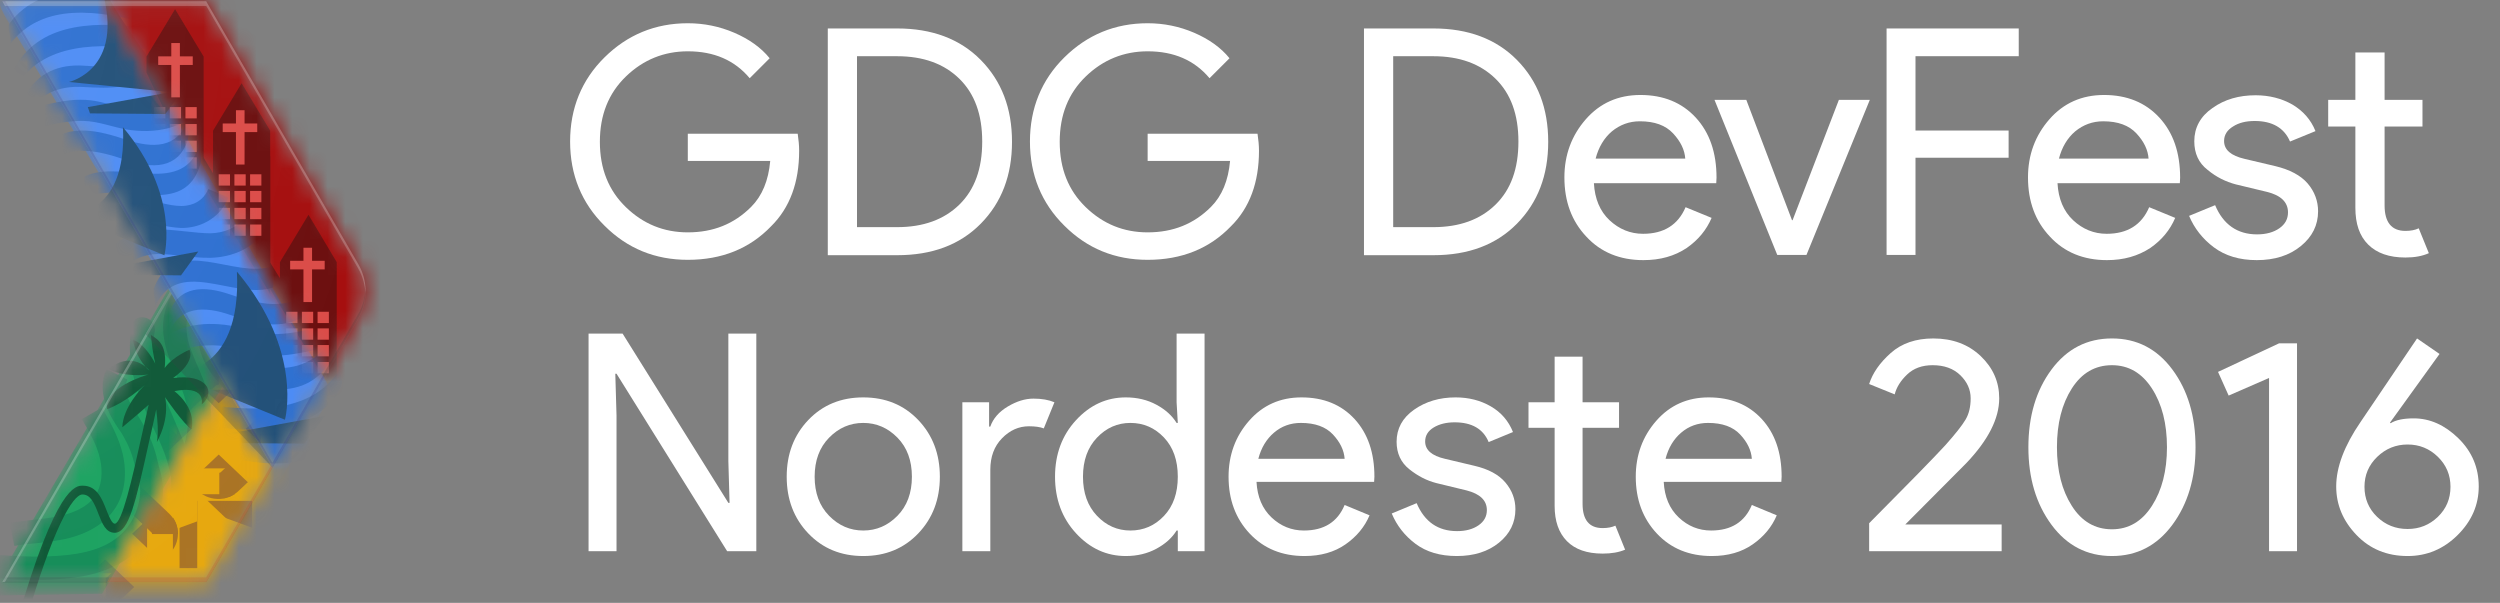 <?xml version="1.0" encoding="UTF-8" standalone="no"?>
<svg width="141px" height="34px" viewBox="0 0 141 34" version="1.1" xmlns="http://www.w3.org/2000/svg" xmlns:xlink="http://www.w3.org/1999/xlink">
    <rect x="0" y="0" width="141" height="34" fill="#808080" stroke="none"/>
    <!-- Generator: Sketch 39.1 (31720) - http://www.bohemiancoding.com/sketch -->
    <title>Slice 1</title>
    <desc>Created with Sketch.</desc>
    <defs>
        <polygon id="path-1" points="9.607 0.111 12.564 5.21 6.031 16.506 0.153 16.506"></polygon>
        <polygon id="path-3" points="9.296 4.862 6.569 0.152 0.036 11.448 5.649 11.448 9.384 4.986"></polygon>
        <polygon id="path-5" points="6.013 0.056 0.135 0.056 15.362 26.366 18.301 21.267"></polygon>
        <path d="M14.218,17.974 C14.767,17.018 14.767,15.849 14.218,14.893 L5.631,0.056 L0.018,0.056 L12.306,21.267 L14.218,17.974 L14.218,17.974 L14.218,17.974 Z" id="path-7"></path>
        <radialGradient cx="50%" cy="50%" fx="50%" fy="50%" r="94.775%" id="radialGradient-9">
            <stop stop-color="#263238" offset="0%"></stop>
            <stop stop-color="#263238" offset="100%"></stop>
        </radialGradient>
        <radialGradient cx="-1.206%" cy="0.763%" fx="-1.206%" fy="0.763%" r="262.556%" id="radialGradient-10">
            <stop stop-color="#FFFFFF" stop-opacity="0.1" offset="0%"></stop>
            <stop stop-color="#FFFFFF" stop-opacity="0" offset="100%"></stop>
        </radialGradient>
    </defs>
    <g id="Page-1" stroke="none" stroke-width="1" fill="none" fill-rule="evenodd">
        <g id="logo-white">
            <g id="Page-1">
                <g id="logo-white">
                    <g id="Group">
                        <g id="XMLID_22_" transform="translate(31.955, 1.149)" fill="#FFFFFF">
                            <path d="M13.117,7.356 C13.117,9.134 12.595,10.569 11.535,11.613 C10.328,12.869 8.762,13.505 6.838,13.505 C4.994,13.505 3.428,12.869 2.14,11.58 C0.851,10.308 0.199,8.71 0.199,6.834 C0.199,4.958 0.851,3.359 2.14,2.087 C3.428,0.815 4.994,0.162 6.838,0.162 C7.751,0.162 8.632,0.342 9.464,0.7 C10.295,1.059 10.964,1.532 11.454,2.136 L10.328,3.262 C9.48,2.25 8.322,1.745 6.837,1.745 C5.5,1.745 4.325,2.218 3.347,3.164 C2.368,4.11 1.878,5.333 1.878,6.85 C1.878,8.367 2.368,9.591 3.347,10.537 C4.325,11.483 5.483,11.956 6.837,11.956 C8.273,11.956 9.447,11.483 10.409,10.52 C11.029,9.9 11.388,9.036 11.486,7.927 L6.837,7.927 L6.837,6.394 L13.036,6.394 C13.085,6.736 13.117,7.046 13.117,7.356 L13.117,7.356 L13.117,7.356 Z" id="XMLID_32_"></path>
                            <path d="M14.732,13.228 L14.732,0.456 L18.647,0.456 C20.604,0.456 22.186,1.043 23.361,2.234 C24.535,3.425 25.122,4.958 25.122,6.85 C25.122,8.742 24.535,10.275 23.361,11.466 C22.186,12.657 20.62,13.244 18.647,13.244 L14.732,13.244 L14.732,13.228 L14.732,13.228 L14.732,13.228 Z M16.38,11.662 L18.647,11.662 C20.115,11.662 21.289,11.238 22.154,10.39 C23.018,9.542 23.442,8.367 23.442,6.834 C23.442,5.317 23.018,4.142 22.154,3.294 C21.289,2.446 20.115,2.022 18.647,2.022 L16.38,2.022 C16.38,2.022 16.38,11.662 16.38,11.662 L16.38,11.662 L16.38,11.662 Z" id="XMLID_31_"></path>
                            <path d="M39.052,7.356 C39.052,9.134 38.53,10.569 37.47,11.613 C36.263,12.869 34.697,13.505 32.772,13.505 C30.929,13.505 29.363,12.869 28.075,11.58 C26.786,10.308 26.134,8.71 26.134,6.834 C26.134,4.958 26.786,3.359 28.075,2.087 C29.363,0.815 30.929,0.162 32.772,0.162 C33.686,0.162 34.567,0.342 35.399,0.7 C36.23,1.059 36.899,1.532 37.389,2.136 L36.263,3.262 C35.415,2.25 34.257,1.745 32.772,1.745 C31.435,1.745 30.26,2.218 29.282,3.164 C28.303,4.11 27.813,5.333 27.813,6.85 C27.813,8.367 28.303,9.591 29.282,10.537 C30.26,11.483 31.418,11.956 32.772,11.956 C34.208,11.956 35.382,11.483 36.344,10.52 C36.964,9.9 37.323,9.036 37.421,7.927 L32.772,7.927 L32.772,6.394 L38.97,6.394 C39.02,6.736 39.052,7.046 39.052,7.356 L39.052,7.356 L39.052,7.356 Z" id="XMLID_30_"></path>
                            <path d="M44.973,13.228 L44.973,0.456 L48.888,0.456 C50.845,0.456 52.427,1.043 53.602,2.234 C54.776,3.425 55.364,4.958 55.364,6.85 C55.364,8.742 54.776,10.275 53.602,11.466 C52.427,12.657 50.862,13.244 48.888,13.244 L44.973,13.244 L44.973,13.228 L44.973,13.228 L44.973,13.228 Z M46.621,11.662 L48.888,11.662 C50.356,11.662 51.531,11.238 52.395,10.39 C53.259,9.542 53.684,8.367 53.684,6.834 C53.684,5.317 53.259,4.142 52.395,3.294 C51.531,2.446 50.356,2.022 48.888,2.022 L46.621,2.022 C46.621,2.022 46.621,11.662 46.621,11.662 L46.621,11.662 L46.621,11.662 Z" id="XMLID_29_"></path>
                            <path d="M60.73,13.522 C59.409,13.522 58.332,13.081 57.517,12.2 C56.685,11.32 56.277,10.21 56.277,8.856 C56.277,7.584 56.685,6.491 57.484,5.578 C58.283,4.665 59.311,4.208 60.567,4.208 C61.856,4.208 62.9,4.632 63.683,5.48 C64.466,6.328 64.857,7.454 64.857,8.873 L64.841,9.183 L57.941,9.183 C57.99,10.063 58.283,10.765 58.822,11.271 C59.36,11.776 59.996,12.037 60.714,12.037 C61.888,12.037 62.687,11.532 63.112,10.537 L64.58,11.14 C64.286,11.825 63.829,12.38 63.177,12.836 C62.492,13.293 61.692,13.522 60.73,13.522 L60.73,13.522 L60.73,13.522 L60.73,13.522 Z M63.095,7.813 C63.063,7.307 62.834,6.834 62.41,6.377 C61.986,5.92 61.366,5.692 60.534,5.692 C59.931,5.692 59.409,5.888 58.952,6.263 C58.512,6.638 58.202,7.16 58.039,7.796 L63.095,7.796 L63.095,7.813 L63.095,7.813 L63.095,7.813 L63.095,7.813 Z" id="XMLID_28_"></path>
                            <polygon id="XMLID_27_" points="68.282 13.228 64.743 4.485 66.537 4.485 69.114 11.27 69.147 11.27 71.757 4.485 73.502 4.485 69.93 13.228"></polygon>
                            <polygon id="XMLID_26_" points="76.095 13.228 74.448 13.228 74.448 0.456 81.902 0.456 81.902 2.022 76.079 2.022 76.079 6.214 81.331 6.214 81.331 7.747 76.079 7.747 76.079 13.227"></polygon>
                            <path d="M86.877,13.522 C85.556,13.522 84.479,13.081 83.664,12.2 C82.832,11.32 82.424,10.21 82.424,8.856 C82.424,7.584 82.832,6.491 83.631,5.578 C84.43,4.665 85.458,4.208 86.714,4.208 C88.003,4.208 89.047,4.632 89.83,5.48 C90.613,6.328 91.004,7.454 91.004,8.873 L90.988,9.183 L84.088,9.183 C84.137,10.063 84.431,10.765 84.969,11.271 C85.507,11.776 86.144,12.037 86.861,12.037 C88.036,12.037 88.835,11.532 89.259,10.537 L90.727,11.14 C90.433,11.825 89.977,12.38 89.324,12.836 C88.623,13.293 87.823,13.522 86.877,13.522 L86.877,13.522 L86.877,13.522 L86.877,13.522 Z M89.226,7.813 C89.193,7.307 88.965,6.834 88.541,6.377 C88.117,5.92 87.497,5.692 86.665,5.692 C86.062,5.692 85.54,5.888 85.083,6.263 C84.643,6.638 84.333,7.16 84.17,7.796 L89.226,7.796 L89.226,7.813 L89.226,7.813 L89.226,7.813 L89.226,7.813 Z" id="XMLID_25_"></path>
                            <path d="M95.327,13.522 C94.348,13.522 93.548,13.277 92.912,12.804 C92.276,12.331 91.803,11.727 91.51,11.026 L92.978,10.422 C93.434,11.515 94.234,12.07 95.343,12.07 C95.848,12.07 96.273,11.955 96.599,11.727 C96.925,11.499 97.088,11.205 97.088,10.83 C97.088,10.259 96.696,9.868 95.897,9.672 L94.136,9.248 C93.581,9.101 93.043,8.84 92.554,8.432 C92.048,8.041 91.803,7.502 91.803,6.817 C91.803,6.051 92.146,5.414 92.831,4.942 C93.516,4.452 94.332,4.224 95.261,4.224 C96.028,4.224 96.729,4.403 97.333,4.746 C97.936,5.105 98.377,5.594 98.638,6.246 L97.202,6.834 C96.876,6.067 96.207,5.675 95.212,5.675 C94.723,5.675 94.315,5.773 93.989,5.985 C93.663,6.181 93.483,6.458 93.483,6.801 C93.483,7.307 93.875,7.633 94.642,7.812 L96.371,8.22 C97.186,8.416 97.806,8.742 98.198,9.199 C98.589,9.656 98.785,10.194 98.785,10.765 C98.785,11.548 98.459,12.2 97.822,12.722 C97.17,13.26 96.338,13.522 95.327,13.522 L95.327,13.522 L95.327,13.522 L95.327,13.522 Z" id="XMLID_24_"></path>
                            <path d="M103.71,13.375 C102.797,13.375 102.096,13.13 101.606,12.641 C101.117,12.151 100.888,11.466 100.888,10.569 L100.888,5.986 L99.355,5.986 L99.355,4.485 L100.888,4.485 L100.888,1.81 L102.536,1.81 L102.536,4.485 L104.673,4.485 L104.673,5.986 L102.536,5.986 L102.536,10.439 C102.536,11.385 102.927,11.874 103.71,11.874 C104.004,11.874 104.265,11.825 104.461,11.727 L105.032,13.13 C104.673,13.293 104.232,13.375 103.71,13.375 L103.71,13.375 L103.71,13.375 L103.71,13.375 Z" id="XMLID_23_"></path>
                        </g>
                        <g id="Shape" transform="translate(33.105, 18.622)" fill="#FFFFFF">
                            <polygon points="0.09 12.464 0.09 0.192 2.009 0.192 7.974 9.739 8.042 9.739 7.974 7.374 7.974 0.192 9.551 0.192 9.551 12.464 7.905 12.464 1.667 2.455 1.598 2.455 1.667 4.82 1.667 12.464"></polygon>
                            <path d="M12.481,5.068 C13.293,4.217 14.327,3.791 15.584,3.791 C16.841,3.791 17.875,4.217 18.686,5.068 C19.497,5.92 19.903,6.985 19.903,8.265 C19.903,9.545 19.497,10.61 18.686,11.461 C17.875,12.313 16.841,12.738 15.584,12.738 C14.327,12.738 13.293,12.313 12.481,11.461 C11.67,10.61 11.265,9.545 11.265,8.265 C11.265,6.985 11.67,5.92 12.481,5.068 L12.481,5.068 L12.481,5.068 Z M13.656,10.467 C14.198,11.022 14.841,11.299 15.584,11.299 C16.326,11.299 16.969,11.022 17.512,10.467 C18.054,9.913 18.326,9.179 18.326,8.265 C18.326,7.351 18.055,6.617 17.512,6.063 C16.969,5.509 16.326,5.231 15.584,5.231 C14.841,5.231 14.198,5.509 13.656,6.063 C13.113,6.617 12.841,7.351 12.841,8.265 C12.841,9.179 13.113,9.913 13.656,10.467 L13.656,10.467 L13.656,10.467 Z"></path>
                            <path d="M22.748,12.464 L21.172,12.464 L21.172,4.066 L22.68,4.066 L22.68,5.437 L22.748,5.437 C22.908,4.98 23.237,4.603 23.734,4.306 C24.231,4.009 24.714,3.86 25.182,3.86 C25.651,3.86 26.045,3.929 26.365,4.066 L25.765,5.54 C25.559,5.46 25.279,5.42 24.925,5.42 C24.354,5.42 23.848,5.646 23.408,6.097 C22.968,6.549 22.749,7.14 22.749,7.871 L22.749,12.464 L22.748,12.464 L22.748,12.464 L22.748,12.464 Z"></path>
                            <path d="M30.392,12.738 C29.307,12.738 28.37,12.31 27.581,11.453 C26.793,10.596 26.399,9.533 26.399,8.265 C26.399,6.997 26.793,5.934 27.581,5.077 C28.37,4.22 29.307,3.791 30.392,3.791 C31.032,3.791 31.606,3.929 32.115,4.203 C32.623,4.477 33.003,4.82 33.255,5.231 L33.323,5.231 L33.255,4.066 L33.255,0.192 L34.832,0.192 L34.832,12.464 L33.323,12.464 L33.323,11.299 L33.255,11.299 C33.003,11.71 32.623,12.053 32.115,12.327 C31.606,12.601 31.032,12.738 30.392,12.738 L30.392,12.738 L30.392,12.738 Z M30.649,11.299 C31.392,11.299 32.023,11.025 32.543,10.476 C33.063,9.928 33.323,9.191 33.323,8.265 C33.323,7.34 33.063,6.603 32.543,6.054 C32.023,5.506 31.392,5.231 30.649,5.231 C29.918,5.231 29.29,5.509 28.764,6.063 C28.238,6.617 27.975,7.351 27.975,8.265 C27.975,9.179 28.238,9.914 28.764,10.468 C29.29,11.022 29.918,11.299 30.649,11.299 L30.649,11.299 L30.649,11.299 Z"></path>
                            <path d="M40.47,12.738 C39.202,12.738 38.171,12.316 37.376,11.47 C36.582,10.624 36.186,9.556 36.186,8.265 C36.186,7.043 36.571,5.991 37.342,5.111 C38.113,4.231 39.099,3.791 40.299,3.791 C41.544,3.791 42.541,4.197 43.29,5.008 C44.038,5.82 44.412,6.905 44.412,8.265 L44.395,8.556 L37.762,8.556 C37.808,9.402 38.091,10.071 38.61,10.562 C39.13,11.053 39.739,11.299 40.436,11.299 C41.567,11.299 42.332,10.819 42.732,9.859 L44.138,10.442 C43.863,11.093 43.412,11.639 42.784,12.078 C42.156,12.518 41.384,12.738 40.47,12.738 L40.47,12.738 L40.47,12.738 Z M42.733,7.254 C42.699,6.774 42.478,6.317 42.073,5.883 C41.667,5.449 41.064,5.231 40.265,5.231 C39.682,5.231 39.176,5.414 38.748,5.78 C38.319,6.146 38.025,6.637 37.865,7.254 L42.733,7.254 L42.733,7.254 L42.733,7.254 L42.733,7.254 Z"></path>
                            <path d="M49.057,12.738 C48.12,12.738 47.346,12.51 46.734,12.053 C46.123,11.596 45.675,11.024 45.389,10.339 L46.794,9.756 C47.24,10.808 48,11.333 49.074,11.333 C49.565,11.333 49.968,11.224 50.282,11.007 C50.596,10.791 50.754,10.505 50.754,10.15 C50.754,9.602 50.371,9.231 49.605,9.036 L47.909,8.625 C47.371,8.488 46.863,8.228 46.383,7.845 C45.903,7.462 45.663,6.945 45.663,6.294 C45.663,5.551 45.991,4.948 46.648,4.485 C47.306,4.023 48.085,3.791 48.988,3.791 C49.731,3.791 50.393,3.96 50.976,4.297 C51.559,4.634 51.976,5.117 52.227,5.745 L50.856,6.311 C50.548,5.568 49.908,5.197 48.936,5.197 C48.468,5.197 48.074,5.294 47.754,5.488 C47.434,5.683 47.274,5.945 47.274,6.277 C47.274,6.757 47.645,7.082 48.388,7.254 L50.05,7.648 C50.839,7.831 51.422,8.145 51.799,8.59 C52.176,9.036 52.364,9.539 52.364,10.099 C52.364,10.853 52.056,11.482 51.439,11.984 C50.822,12.487 50.028,12.738 49.057,12.738 L49.057,12.738 L49.057,12.738 Z"></path>
                            <path d="M57.284,12.601 C56.404,12.601 55.733,12.367 55.27,11.899 C54.807,11.43 54.576,10.767 54.576,9.911 L54.576,5.506 L53.102,5.506 L53.102,4.066 L54.576,4.066 L54.576,1.495 L56.152,1.495 L56.152,4.066 L58.209,4.066 L58.209,5.506 L56.152,5.506 L56.152,9.791 C56.152,10.705 56.53,11.162 57.284,11.162 C57.569,11.162 57.809,11.116 58.003,11.025 L58.552,12.379 C58.209,12.527 57.786,12.601 57.284,12.601 L57.284,12.601 L57.284,12.601 Z"></path>
                            <path d="M63.437,12.738 C62.168,12.738 61.137,12.316 60.343,11.47 C59.549,10.624 59.152,9.556 59.152,8.265 C59.152,7.043 59.538,5.991 60.309,5.111 C61.08,4.231 62.066,3.791 63.265,3.791 C64.511,3.791 65.508,4.197 66.256,5.008 C67.005,5.82 67.379,6.905 67.379,8.265 L67.362,8.556 L60.729,8.556 C60.774,9.402 61.057,10.071 61.577,10.562 C62.097,11.053 62.705,11.299 63.402,11.299 C64.533,11.299 65.299,10.819 65.699,9.859 L67.104,10.442 C66.83,11.093 66.379,11.639 65.75,12.078 C65.122,12.518 64.351,12.738 63.437,12.738 L63.437,12.738 L63.437,12.738 Z M65.699,7.254 C65.665,6.774 65.445,6.317 65.039,5.883 C64.634,5.449 64.031,5.231 63.231,5.231 C62.649,5.231 62.143,5.414 61.714,5.78 C61.286,6.146 60.991,6.637 60.832,7.254 L65.699,7.254 L65.699,7.254 L65.699,7.254 L65.699,7.254 Z"></path>
                            <path d="M79.788,12.464 L72.315,12.464 L72.315,10.887 C74.554,8.636 75.989,7.168 76.617,6.483 C77.177,5.855 77.554,5.377 77.748,5.051 C77.943,4.726 78.04,4.323 78.04,3.843 C78.04,3.352 77.845,2.918 77.457,2.54 C77.069,2.163 76.549,1.975 75.897,1.975 C75.303,1.975 74.823,2.149 74.458,2.498 C74.092,2.846 73.858,3.22 73.755,3.62 L72.315,3.037 C72.509,2.42 72.915,1.838 73.532,1.289 C74.149,0.741 74.949,0.467 75.932,0.467 C77.017,0.467 77.908,0.798 78.606,1.461 C79.302,2.124 79.651,2.918 79.651,3.843 C79.651,4.986 79.028,6.208 77.783,7.511 L74.355,10.956 L79.788,10.956 L79.788,12.464 L79.788,12.464 L79.788,12.464 L79.788,12.464 Z"></path>
                            <path d="M89.42,10.973 C88.551,12.15 87.415,12.738 86.009,12.738 C84.604,12.738 83.466,12.15 82.598,10.973 C81.73,9.797 81.296,8.34 81.296,6.603 C81.296,4.854 81.73,3.395 82.598,2.223 C83.466,1.052 84.604,0.466 86.009,0.466 C87.415,0.466 88.551,1.052 89.42,2.223 C90.288,3.395 90.723,4.854 90.723,6.603 C90.723,8.34 90.288,9.796 89.42,10.973 L89.42,10.973 L89.42,10.973 Z M86.009,11.23 C86.946,11.23 87.697,10.791 88.263,9.911 C88.829,9.031 89.112,7.928 89.112,6.603 C89.112,5.266 88.829,4.16 88.263,3.286 C87.697,2.412 86.946,1.975 86.009,1.975 C85.061,1.975 84.306,2.412 83.747,3.286 C83.187,4.16 82.907,5.266 82.907,6.603 C82.907,7.928 83.187,9.031 83.747,9.911 C84.306,10.791 85.061,11.23 86.009,11.23 L86.009,11.23 L86.009,11.23 Z"></path>
                            <polygon points="96.447 12.464 94.87 12.464 94.87 2.695 92.591 3.689 91.991 2.352 95.436 0.741 96.447 0.741"></polygon>
                            <path d="M103.028,4.974 C103.942,4.974 104.782,5.349 105.548,6.097 C106.313,6.846 106.696,7.751 106.696,8.813 C106.696,9.853 106.299,10.767 105.505,11.556 C104.711,12.344 103.771,12.738 102.685,12.738 C101.52,12.738 100.557,12.342 99.797,11.547 C99.037,10.753 98.657,9.842 98.657,8.813 C98.657,7.728 99.114,6.517 100.029,5.18 L103.217,0.466 L104.485,1.341 L101.691,5.214 L101.725,5.249 C102.011,5.066 102.446,4.974 103.028,4.974 L103.028,4.974 L103.028,4.974 Z M102.685,11.213 C103.348,11.213 103.917,10.985 104.391,10.528 C104.865,10.071 105.102,9.505 105.102,8.831 C105.102,8.168 104.865,7.605 104.391,7.142 C103.917,6.68 103.348,6.448 102.685,6.448 C102.023,6.448 101.452,6.68 100.972,7.142 C100.492,7.605 100.252,8.168 100.252,8.831 C100.252,9.505 100.489,10.071 100.963,10.528 C101.437,10.984 102.011,11.213 102.685,11.213 L102.685,11.213 L102.685,11.213 Z"></path>
                        </g>
                        <g>
                            <g id="Clipped">
                                <g id="Group" transform="translate(0, 16.323)">
                                    <g id="Group-Clipped">
                                        <mask id="mask-2" fill="white">
                                            <use xlink:href="#path-1"></use>
                                        </mask>
                                        <g id="path-1"></g>
                                        <g id="Group" mask="url(#mask-2)">
                                            <g transform="translate(-0.912, -1.824)" id="Shape">
                                                <g transform="translate(0.222, 0.215)">
                                                    <polygon fill="#0F9D58" points="14.086 5.615 6.455 18.77 0.046 18.876 11.112 0.02"></polygon>
                                                    <path d="M8.137,3.65 C7.801,5.349 8.19,6.801 8.863,8.377 C9.465,9.829 10.704,11.741 10.244,13.37 C10.014,14.185 11.289,14.539 11.519,13.724 C11.944,12.148 11.271,10.732 10.669,9.315 C9.96,7.616 9.04,5.916 9.412,4.004 C9.571,3.172 8.296,2.818 8.137,3.65 L8.137,3.65 L8.137,3.65 L8.137,3.65 Z" fill="#07864F"></path>
                                                    <path d="M2.666,17.991 C1.975,17.991 1.285,17.956 0.595,17.903 L0.701,16.592 C1.621,16.663 2.542,16.699 3.463,16.663 C4.72,16.61 6.313,16.451 7.393,15.53 C8.119,14.911 8.579,13.954 8.597,12.963 C8.597,12.68 8.509,12.378 8.42,12.042 C8.385,11.883 8.332,11.724 8.296,11.564 C8.172,10.98 7.96,10.431 7.676,9.935 C7.588,9.776 7.482,9.599 7.358,9.44 C7.145,9.103 6.915,8.767 6.756,8.36 C6.402,7.545 6.384,6.749 6.703,6.111 L7.871,6.695 C7.73,6.978 7.765,7.386 7.942,7.828 C8.066,8.129 8.261,8.413 8.456,8.714 C8.562,8.891 8.686,9.068 8.792,9.262 C9.146,9.882 9.412,10.555 9.571,11.263 C9.606,11.405 9.642,11.546 9.677,11.688 C9.783,12.078 9.907,12.52 9.89,12.981 C9.854,14.344 9.234,15.654 8.225,16.522 C6.827,17.708 4.95,17.92 3.48,17.973 C3.233,17.991 2.949,17.991 2.666,17.991 L2.666,17.991 L2.666,17.991 Z" fill="#07864F"></path>
                                                    <path d="M1.498,16.079 L1.232,14.786 C1.71,14.698 2.206,14.645 2.666,14.592 C3.162,14.539 3.622,14.485 4.082,14.379 C4.738,14.238 5.64,13.919 6.083,13.211 C6.42,12.68 6.508,11.936 6.331,11.157 C6.154,10.395 5.765,9.687 5.304,8.926 L6.437,8.271 C6.915,9.103 7.376,9.935 7.606,10.873 C7.871,12.007 7.73,13.122 7.181,13.954 C6.632,14.804 5.641,15.406 4.348,15.689 C3.817,15.795 3.304,15.866 2.79,15.919 C2.365,15.955 1.922,15.99 1.498,16.079 L1.498,16.079 L1.498,16.079 Z" fill="#07864F"></path>
                                                    <path d="M12.156,11.263 L10.935,10.75 C11.324,9.847 11.395,8.802 11.147,7.846 C11.023,7.386 10.828,6.943 10.634,6.465 C10.545,6.253 10.457,6.058 10.368,5.845 C10.103,5.172 9.802,4.287 9.908,3.349 C10.032,2.092 10.882,0.959 12.032,0.481 L12.546,1.702 C11.838,2.003 11.289,2.729 11.218,3.49 C11.147,4.146 11.377,4.836 11.59,5.35 C11.661,5.544 11.749,5.739 11.838,5.934 C12.05,6.429 12.28,6.943 12.422,7.51 C12.74,8.749 12.652,10.077 12.156,11.263 L12.156,11.263 L12.156,11.263 Z" fill="#07864F"></path>
                                                    <path d="M13.643,7.527 C12.988,6.854 12.103,5.952 11.908,4.73 C11.749,3.756 12.103,2.729 12.811,2.039 L13.732,2.995 C13.325,3.384 13.13,3.969 13.219,4.517 C13.343,5.261 13.909,5.898 14.6,6.589 L13.643,7.527 L13.643,7.527 L13.643,7.527 Z" fill="#07864F"></path>
                                                    <path d="M10.456,6.607 C11.766,5.651 11.377,5.013 11.377,5.013 C11.377,5.013 10.456,5.385 9.978,6.04 C10.12,4.801 9.66,4.447 9.199,4.181 C9.323,5.385 9.429,5.739 9.447,5.792 C9.376,5.668 8.898,4.712 8.19,4.447 C8.314,5.208 8.668,5.704 8.898,5.969 C9.022,6.075 9.111,6.164 9.111,6.182 C9.093,6.164 9.005,6.111 8.898,5.969 C8.544,5.686 7.783,5.314 6.827,6.093 C7.659,6.571 8.898,6.429 9.058,6.412 C8.845,6.465 6.561,7.155 6.738,8.359 C7.765,7.988 8.668,7.155 8.863,6.996 C8.668,7.191 7.624,8.253 7.588,9.386 C8.35,8.749 8.81,8.359 9.075,8.112 C8.934,8.749 8.792,9.351 8.668,9.917 C8.137,12.325 7.57,14.804 7.163,14.822 C7.004,14.822 6.845,14.432 6.703,14.078 C6.455,13.441 6.154,12.662 5.34,12.679 C4.968,12.679 3.853,12.697 1.657,20.31 L2.117,20.452 C3.658,15.105 4.791,13.175 5.34,13.175 C5.782,13.175 5.995,13.618 6.243,14.273 C6.455,14.804 6.65,15.335 7.164,15.335 C7.96,15.317 8.332,13.671 9.129,10.059 C9.253,9.528 9.377,8.979 9.501,8.377 C9.571,8.944 9.642,9.705 9.536,10.219 C10.315,8.785 9.996,7.687 9.996,7.687 C9.996,7.687 11.094,9.28 11.501,9.493 C11.749,8.218 10.527,7.35 10.527,7.35 C10.527,7.35 12.227,6.925 12.068,8.094 C12.9,7.421 12.369,6.341 10.456,6.607 L10.456,6.607 L10.456,6.607 Z" fill="#004F2B"></path>
                                                </g>
                                            </g>
                                        </g>
                                    </g>
                                </g>
                                <g id="Group" transform="translate(5.977, 21.38)">
                                    <g id="Group-Clipped">
                                        <mask id="mask-4" fill="white">
                                            <use xlink:href="#path-3"></use>
                                        </mask>
                                        <g id="path-3"></g>
                                        <g id="Group" mask="url(#mask-4)">
                                            <g transform="translate(-3.648, -2.736)">
                                                <g transform="translate(0.2, 0.437)">
                                                    <path d="M13.647,4.505 L13.647,6.045 L9.522,13.747 C9.292,14.172 8.849,14.438 8.353,14.455 L2.741,14.42 L11.239,0.096 L13.293,3.336 C13.523,3.691 13.647,4.098 13.647,4.505 L13.647,4.505 L13.647,4.505 Z" id="Shape" fill="#FFC107"></path>
                                                    <g transform="translate(6.437, 8.046)" stroke-width="2.102">
                                                        <g id="Shape" stroke="#E5A300">
                                                            <polyline points="0.11 0.07 3.209 3.01 3.209 0.07"></polyline>
                                                            <polyline points="1.173 0.07 3.209 3.01 2.129 0.07"></polyline>
                                                            <polyline points="0.128 0.867 3.209 3.01 0.163 1.841"></polyline>
                                                            <path d=""></path>
                                                        </g>
                                                        <g id="Shape" transform="translate(2.989, 0)" stroke="#A56B17">
                                                            <polyline points="3.177 0.301 0.22 3.01 0.22 0.301"></polyline>
                                                            <polyline points="2.292 0.124 0.22 3.01 1.318 0.07"></polyline>
                                                            <polyline points="3.212 1.009 0.22 3.01 3.319 2.036"></polyline>
                                                            <path d=""></path>
                                                        </g>
                                                        <g id="Shape" transform="translate(0, 2.989)" stroke="#A56B17">
                                                            <polyline points="0.11 2.96 3.209 0.021 3.209 2.96"></polyline>
                                                            <polyline points="1.19 2.942 3.209 0.021 2.129 2.96"></polyline>
                                                            <polyline points="0.181 2.128 3.209 0.021 0.27 1.101"></polyline>
                                                            <path d=""></path>
                                                        </g>
                                                        <g id="Shape" transform="translate(2.989, 2.989)" stroke="#E5A300">
                                                            <polyline points="3.319 2.96 0.22 0.021 0.22 2.96"></polyline>
                                                            <polyline points="2.256 2.96 0.22 0.021 1.318 2.96"></polyline>
                                                            <polyline points="3.265 2.128 0.22 0.021 3.177 1.101"></polyline>
                                                            <path d=""></path>
                                                        </g>
                                                        <rect id="Rectangle-path" stroke="#E5A300" x="0.11" y="0.07" width="6.197" height="5.896"></rect>
                                                    </g>
                                                    <g transform="translate(6.207, 1.839)">
                                                        <path d="M4.111,6.207 L0.623,2.701" id="Shape" stroke="#A56B17" stroke-width="2.102"></path>
                                                        <path d="M6.466,3.905 L2.89,0.293" id="Shape" stroke="#A56B17" stroke-width="2.102"></path>
                                                        <path d="M6.696,2.506 L2.996,6.154" id="Shape" stroke="#A56B17" stroke-width="2.102"></path>
                                                        <path d="M4.147,0.382 L0.446,4.047" id="Shape" stroke="#A56B17" stroke-width="2.102"></path>
                                                        <path d="M0.5,0.329 L3.598,3.268" id="Shape" stroke="#E5A300" stroke-width="2.102"></path>
                                                        <path d="M6.696,0.329 L3.598,3.268" id="Shape" stroke="#E5A300" stroke-width="2.102"></path>
                                                        <path d="M6.714,3.888 L4.873,5.64 L4.235,6.242 C4.076,6.401 3.846,6.49 3.633,6.49 C3.386,6.508 3.12,6.419 2.943,6.242 L1.279,4.649 L0.482,3.887 C0.287,3.71 0.199,3.462 0.216,3.232 C0.216,3.02 0.323,2.807 0.482,2.648 L1.969,1.232 L2.943,0.293 C3.12,0.116 3.35,0.045 3.598,0.045 C3.828,0.045 4.076,0.134 4.253,0.293 L6.714,2.63 C6.891,2.807 6.98,3.02 6.98,3.25 C6.98,3.48 6.891,3.71 6.714,3.888 L6.714,3.888 L6.714,3.888 Z" id="Shape" stroke="#A56B17" stroke-width="1.457"></path>
                                                        <rect id="Rectangle-path" stroke="#E5A300" stroke-width="1.457" x="0.5" y="0.329" width="6.197" height="5.896"></rect>
                                                        <path d="M4.873,0.895 L6.714,2.648 C6.891,2.825 6.98,3.037 6.98,3.268" id="Shape" stroke="#A56B17" stroke-width="1.457"></path>
                                                        <path d="M1.969,1.232 L2.943,0.293 C3.12,0.116 3.35,0.045 3.598,0.045" id="Shape" stroke="#A56B17" stroke-width="1.457"></path>
                                                        <path d="M1.279,4.649 L0.482,3.887 C0.287,3.71 0.199,3.462 0.216,3.232" id="Shape" stroke="#A56B17" stroke-width="1.457"></path>
                                                        <path d="M4.873,5.623 L4.235,6.224 C4.076,6.384 3.846,6.472 3.633,6.472" id="Shape" stroke="#A56B17" stroke-width="1.457"></path>
                                                        <path d="M3.598,3.268 L0.5,6.207" id="Shape" stroke="#E5A300" stroke-width="2.102"></path>
                                                        <path d="M3.598,3.268 L6.696,6.207" id="Shape" stroke="#E5A300" stroke-width="2.102"></path>
                                                    </g>
                                                    <g transform="translate(0, 7.587)">
                                                        <path d="M3.998,6.461 L0.421,2.867" id="Shape" stroke="#A56B17" stroke-width="2.102"></path>
                                                        <path d="M6.282,4.071 L2.688,0.459" id="Shape" stroke="#A56B17" stroke-width="2.102"></path>
                                                        <path d="M6.406,2.761 L2.741,6.391" id="Shape" stroke="#A56B17" stroke-width="2.102"></path>
                                                        <path d="M3.962,0.548 L0.262,4.213" id="Shape" stroke="#A56B17" stroke-width="2.102"></path>
                                                        <path d="M0.297,0.495 L3.396,3.434" id="Shape" stroke="#E5A300" stroke-width="2.102"></path>
                                                        <path d="M6.494,0.495 L3.396,3.434" id="Shape" stroke="#E5A300" stroke-width="2.102"></path>
                                                        <path d="M6.512,4.054 L4.671,5.806 L4.033,6.408 C3.874,6.567 3.644,6.656 3.431,6.656 C3.183,6.674 2.918,6.585 2.741,6.408 L1.076,4.815 L0.28,4.053 C0.085,3.876 -0.004,3.628 0.014,3.398 C0.014,3.186 0.12,2.973 0.28,2.814 L1.767,1.397 L2.741,0.459 C2.918,0.282 3.148,0.211 3.396,0.211 C3.626,0.211 3.874,0.3 4.051,0.459 L6.512,2.796 C6.689,2.973 6.778,3.185 6.778,3.416 C6.778,3.664 6.689,3.876 6.512,4.054 L6.512,4.054 L6.512,4.054 Z" id="Shape" stroke="#A56B17" stroke-width="1.457"></path>
                                                        <rect id="Rectangle-path" stroke="#E5A300" stroke-width="1.457" x="0.297" y="0.495" width="6.197" height="5.896"></rect>
                                                        <path d="M4.671,1.079 L6.512,2.832 C6.689,3.009 6.778,3.221 6.778,3.452" id="Shape" stroke="#A56B17" stroke-width="1.457"></path>
                                                        <path d="M1.767,1.415 L2.741,0.477 C2.918,0.3 3.148,0.229 3.396,0.229" id="Shape" stroke="#A56B17" stroke-width="1.457"></path>
                                                        <path d="M1.076,4.815 L0.28,4.054 C0.085,3.876 -0.004,3.629 0.014,3.398" id="Shape" stroke="#A56B17" stroke-width="1.457"></path>
                                                        <path d="M4.671,5.789 L4.033,6.391 C3.874,6.55 3.644,6.638 3.431,6.638" id="Shape" stroke="#A56B17" stroke-width="1.457"></path>
                                                        <path d="M3.396,3.434 L0.297,6.373" id="Shape" stroke="#E5A300" stroke-width="2.102"></path>
                                                        <path d="M3.396,3.434 L6.494,6.373" id="Shape" stroke="#E5A300" stroke-width="2.102"></path>
                                                    </g>
                                                </g>
                                            </g>
                                        </g>
                                    </g>
                                </g>
                                <g id="Group-Clipped">
                                    <mask id="mask-6" fill="white">
                                        <use xlink:href="#path-5"></use>
                                    </mask>
                                    <g id="path-5"></g>
                                    <g id="Group" mask="url(#mask-6)">
                                        <g transform="translate(-0.456, -1.368)" id="Shape">
                                            <g transform="translate(0.226, 0.219)">
                                                <path d="M18.991,23.301 L18.176,24.682 L15.45,29.18 L15.503,27.71 C15.521,27.321 15.414,26.931 15.202,26.577 L13.29,23.39 L13.272,23.355 L10.439,18.645 L0.595,2.215 C0.064,1.312 -0.343,0.001 0.772,0.001 L5.747,0.161 L18.991,23.301 L18.991,23.301 L18.991,23.301 Z" fill="#4285F4"></path>
                                                <path d="M7.181,16.52 L5.907,15.972 C6.491,14.644 7.925,14.131 9.076,14.095 C9.642,14.077 10.174,14.148 10.705,14.201 C11.2,14.254 11.661,14.307 12.104,14.307 C12.83,14.29 13.715,14.006 14.051,13.263 L15.308,13.829 C14.724,15.157 13.29,15.653 12.139,15.688 C11.59,15.706 11.041,15.635 10.528,15.582 C10.032,15.529 9.572,15.476 9.111,15.476 C8.385,15.494 7.5,15.777 7.181,16.52 L7.181,16.52 L7.181,16.52 Z" fill="#2167CE"></path>
                                                <path d="M15.609,16.166 C13.414,16.91 10.191,14.343 8.934,17.335 C8.793,17.671 9.076,18.203 8.934,18.539 C10.191,15.529 13.414,18.096 15.609,17.37 C15.751,17.335 15.503,16.202 15.609,16.166 L15.609,16.166 L15.609,16.166 L15.609,16.166 Z" fill="#2167CE"></path>
                                                <path d="M9.731,20.062 C10.28,18.362 11.785,18.415 13.219,18.911 C14.759,19.442 16.441,19.885 17.787,18.663 C17.982,18.486 17.592,17.689 17.787,17.512 C16.459,18.734 14.76,18.291 13.219,17.76 C11.785,17.264 10.28,17.211 9.731,18.911 C9.607,19.265 9.837,19.725 9.731,20.062 L9.731,20.062 L9.731,20.062 L9.731,20.062 Z" fill="#2167CE"></path>
                                                <path d="M18.017,19.654 C17.238,19.831 16.424,20.008 15.627,19.991 C14.795,19.973 14.016,19.636 13.219,19.513 C11.608,19.247 9.943,19.513 8.828,20.787 C8.633,21.017 9.023,21.779 8.828,21.991 C9.943,20.734 11.608,20.451 13.219,20.717 C13.98,20.84 14.706,21.141 15.485,21.194 C16.335,21.248 17.203,21.053 18.035,20.876 C18.123,20.84 17.946,19.672 18.017,19.654 L18.017,19.654 L18.017,19.654 L18.017,19.654 Z" fill="#2167CE"></path>
                                                <path d="M11.449,24.063 C12.617,22.965 14.087,23.001 15.591,23.107 C16.99,23.195 18.159,22.735 18.885,21.478 C19.062,21.177 18.708,20.575 18.885,20.274 C18.176,21.513 16.99,21.991 15.591,21.903 C14.087,21.797 12.617,21.761 11.449,22.859 C11.236,23.036 11.643,23.868 11.449,24.063 L11.449,24.063 L11.449,24.063 L11.449,24.063 Z" fill="#2167CE"></path>
                                                <path d="M19.487,21.814 C17.964,24.505 14.618,24.346 11.944,23.992 C11.98,23.992 11.891,25.196 11.944,25.196 C14.6,25.532 17.946,25.692 19.487,23.018 C19.646,22.717 19.31,22.115 19.487,21.814 L19.487,21.814 L19.487,21.814 L19.487,21.814 Z" fill="#2167CE"></path>
                                                <path d="M19.77,24.293 C17.893,26.754 14.6,26.17 12.015,25.479 C12.104,25.497 11.909,26.666 12.015,26.683 C14.6,27.374 17.911,27.976 19.77,25.497 C19.965,25.231 19.575,24.541 19.77,24.293 L19.77,24.293 L19.77,24.293 L19.77,24.293 Z" fill="#2167CE"></path>
                                                <path d="M6.526,14.591 L5.393,14.113 C5.942,12.82 7.128,12.395 8.084,12.413 C8.545,12.431 8.97,12.519 9.377,12.608 C9.749,12.696 10.103,12.767 10.457,12.767 C10.723,12.767 11.59,12.714 11.98,11.811 L13.113,12.289 C12.582,13.581 11.378,14.024 10.439,14.006 C9.979,13.988 9.554,13.9 9.129,13.811 C8.757,13.723 8.403,13.652 8.067,13.652 C7.801,13.617 6.916,13.67 6.526,14.591 L6.526,14.591 L6.526,14.591 Z" fill="#2167CE"></path>
                                                <path d="M5.039,12.289 C7.146,11.315 10.616,13.528 11.537,10.394 C11.643,10.023 11.431,9.562 11.537,9.19 C10.616,12.324 7.128,10.111 5.039,11.085 C4.88,11.156 5.181,12.218 5.039,12.289 L5.039,12.289 L5.039,12.289 L5.039,12.289 Z" fill="#2167CE"></path>
                                                <path d="M10.829,7.863 C10.28,9.562 8.793,9.509 7.358,9.031 C5.818,8.518 4.118,8.075 2.79,9.297 C2.596,9.474 2.985,10.271 2.79,10.448 C4.118,9.226 5.818,9.651 7.358,10.182 C8.793,10.66 10.297,10.713 10.829,9.014 C10.953,8.659 10.723,8.199 10.829,7.863 L10.829,7.863 L10.829,7.863 L10.829,7.863 Z" fill="#2167CE"></path>
                                                <path d="M2.543,8.305 C3.322,8.128 4.136,7.951 4.933,7.969 C5.765,7.987 6.544,8.305 7.341,8.447 C8.952,8.712 10.616,8.429 11.732,7.154 C11.927,6.924 11.537,6.163 11.732,5.95 C10.616,7.225 8.952,7.508 7.341,7.243 C6.579,7.119 5.854,6.818 5.074,6.783 C4.225,6.729 3.357,6.924 2.525,7.119 C2.436,7.119 2.613,8.287 2.543,8.305 L2.543,8.305 L2.543,8.305 L2.543,8.305 Z" fill="#2167CE"></path>
                                                <path d="M9.094,3.879 C7.925,4.977 6.456,4.959 4.951,4.853 C3.552,4.764 2.384,5.242 1.675,6.499 C1.498,6.8 1.852,7.402 1.675,7.703 C2.384,6.446 3.552,5.968 4.951,6.057 C6.456,6.145 7.925,6.181 9.094,5.083 C9.306,4.888 8.899,4.056 9.094,3.879 L9.094,3.879 L9.094,3.879 L9.094,3.879 Z" fill="#2167CE"></path>
                                                <path d="M1.073,6.145 C2.596,3.454 5.942,3.596 8.598,3.932 C8.562,3.932 8.651,2.728 8.598,2.728 C5.942,2.392 2.596,2.25 1.073,4.941 C0.896,5.242 1.232,5.844 1.073,6.145 L1.073,6.145 L1.073,6.145 L1.073,6.145 Z" fill="#2167CE"></path>
                                                <path d="M0.772,3.666 C2.631,1.188 5.924,1.772 8.527,2.462 C8.439,2.445 8.633,1.276 8.527,1.258 C5.942,0.586 2.631,0.001 0.772,2.462 C0.577,2.728 0.967,3.419 0.772,3.666 L0.772,3.666 L0.772,3.666 L0.772,3.666 Z" fill="#2167CE"></path>
                                                <path d="M5.8,0.001 C7.553,5.012 4.119,5.773 4.119,5.773 L10.191,6.375 C10.174,6.375 7.518,3.33 5.8,0.001 L5.8,0.001 L5.8,0.001 Z" fill="#144570"></path>
                                                <polygon fill="#144570" points="5.181 7.19 10.563 6.216 9.554 7.579 5.305 7.544"></polygon>
                                                <path d="M7.164,8.323 C7.429,13.51 3.977,13.28 3.977,13.28 L9.501,15.547 C9.501,15.529 10.404,12.183 7.164,8.323 L7.164,8.323 L7.164,8.323 Z" fill="#144570"></path>
                                                <polygon fill="#144570" points="6.155 16.308 11.413 15.334 10.439 16.68 6.278 16.644"></polygon>
                                                <path d="M13.591,16.467 C13.892,22.487 9.89,22.204 9.89,22.204 L16.3,24.824 C16.3,24.842 17.362,20.947 13.591,16.467 L13.591,16.467 L13.591,16.467 Z" fill="#144570"></path>
                                                <polygon fill="#144570" points="12.422 25.727 18.53 24.612 17.397 26.17 12.564 26.134"></polygon>
                                            </g>
                                        </g>
                                    </g>
                                </g>
                                <g id="Group" transform="translate(5.977, 0)">
                                    <g id="Group-Clipped">
                                        <mask id="mask-8" fill="white">
                                            <use xlink:href="#path-7"></use>
                                        </mask>
                                        <g id="path-7"></g>
                                        <g id="Group" mask="url(#mask-8)">
                                            <g transform="translate(-2.736, -3.648)">
                                                <g transform="translate(0.43, 0.43)">
                                                    <g id="Shape">
                                                        <polygon fill="#DB4437" points="6.592 0.955 0.023 0.955 14.949 28.257 19.216 20.803"></polygon>
                                                        <g transform="translate(1.157, 0)" stroke-width="4.705" stroke="#A00000">
                                                            <path d="M18.023,24.362 C17.775,23.954 17.651,23.512 17.616,23.051 C17.581,22.609 17.457,22.166 17.209,21.741 C16.961,21.334 16.642,20.997 16.253,20.767 C15.863,20.537 15.544,20.201 15.297,19.794 C15.049,19.386 14.925,18.944 14.889,18.483 C14.854,18.041 14.73,17.598 14.482,17.173 C14.234,16.766 13.916,16.429 13.526,16.199 C13.137,15.969 12.818,15.633 12.57,15.225 C12.322,14.818 12.198,14.376 12.163,13.915 C12.127,13.473 12.004,13.03 11.756,12.605 C11.508,12.198 11.189,11.861 10.8,11.631 L10.8,11.631 C10.428,11.401 10.091,11.065 9.843,10.657 C9.596,10.25 9.472,9.79 9.436,9.347 C9.401,8.905 9.277,8.444 9.029,8.037 C8.781,7.63 8.463,7.293 8.073,7.063 C7.701,6.833 7.365,6.497 7.117,6.089 C6.869,5.682 6.745,5.222 6.71,4.779 C6.674,4.337 6.55,3.876 6.303,3.469 C6.055,3.062 5.718,2.725 5.346,2.495 C4.975,2.265 4.638,1.929 4.39,1.521 C4.142,1.114 4.019,0.672 3.983,0.211"></path>
                                                            <path d="M16.801,25.105 C16.554,24.698 16.43,24.255 16.394,23.795 C16.359,23.352 16.235,22.91 15.987,22.485 C15.739,22.078 15.421,21.741 15.031,21.511 C14.642,21.281 14.323,20.944 14.075,20.537 C13.827,20.13 13.703,19.687 13.668,19.227 C13.632,18.784 13.508,18.341 13.261,17.917 C13.013,17.51 12.694,17.173 12.304,16.943 C11.915,16.713 11.596,16.376 11.348,15.969 C11.1,15.562 10.977,15.119 10.941,14.659 C10.906,14.216 10.782,13.773 10.534,13.349 C10.286,12.941 9.968,12.605 9.578,12.375 L9.578,12.375 C9.206,12.145 8.87,11.808 8.622,11.401 C8.374,10.994 8.25,10.533 8.215,10.091 C8.179,9.648 8.055,9.188 7.807,8.781 C7.56,8.373 7.241,8.037 6.851,7.807 C6.48,7.577 6.143,7.24 5.895,6.833 C5.647,6.426 5.523,5.965 5.488,5.523 C5.453,5.08 5.329,4.62 5.081,4.213 C4.833,3.805 4.497,3.469 4.125,3.239 C3.753,3.009 3.416,2.672 3.169,2.265 C2.921,1.858 2.744,1.185 2.726,0.742"></path>
                                                            <path d="M15.562,25.831 C15.314,25.424 15.19,24.981 15.155,24.521 C15.12,24.078 14.996,23.636 14.748,23.211 C14.5,22.804 14.181,22.467 13.792,22.237 C13.402,22.007 13.083,21.67 12.836,21.263 C12.588,20.856 12.464,20.413 12.428,19.953 C12.393,19.51 12.269,19.068 12.021,18.643 C11.773,18.236 11.455,17.899 11.065,17.669 C10.676,17.439 10.357,17.102 10.109,16.695 C9.861,16.288 9.737,15.845 9.702,15.385 C9.666,14.942 9.542,14.499 9.295,14.075 C9.047,13.667 8.728,13.331 8.339,13.101 L8.339,13.101 C7.967,12.871 7.63,12.534 7.382,12.127 C7.135,11.72 7.011,11.259 6.975,10.817 C6.94,10.374 6.816,9.914 6.568,9.507 C6.32,9.099 6.002,8.763 5.612,8.533 C5.24,8.303 4.904,7.966 4.656,7.559 C4.408,7.152 4.284,6.691 4.249,6.249 C4.213,5.806 4.089,5.346 3.842,4.939 C3.594,4.531 3.257,4.195 2.885,3.965 C2.514,3.735 2.177,3.398 1.929,2.991 C1.681,2.584 1.469,1.698 1.451,1.256"></path>
                                                            <path d="M14.323,26.575 C14.075,26.167 13.951,25.725 13.916,25.264 C13.88,24.822 13.756,24.379 13.508,23.954 C13.261,23.547 12.942,23.21 12.552,22.98 C12.163,22.75 11.844,22.414 11.596,22.006 C11.348,21.599 11.224,21.157 11.189,20.696 C11.154,20.254 11.03,19.811 10.782,19.386 C10.534,18.979 10.215,18.642 9.826,18.412 C9.436,18.182 9.117,17.846 8.87,17.438 C8.622,17.031 8.498,16.589 8.462,16.128 C8.427,15.686 8.303,15.243 8.055,14.818 C7.807,14.411 7.489,14.074 7.099,13.844 L7.099,13.844 C6.727,13.614 6.391,13.278 6.143,12.87 C5.895,12.463 5.771,12.003 5.736,11.56 C5.7,11.118 5.577,10.657 5.329,10.25 C5.081,9.843 4.762,9.506 4.373,9.276 C4.001,9.046 3.664,8.71 3.416,8.302 C3.169,7.895 3.045,7.435 3.009,6.992 C2.974,6.55 2.85,6.089 2.602,5.682 C2.354,5.275 2.018,4.938 1.646,4.708 C1.274,4.478 0.938,4.142 0.69,3.734 C0.442,3.327 0.194,2.23 0.177,1.787"></path>
                                                        </g>
                                                    </g>
                                                    <g transform="translate(4.376, 3.678)">
                                                        <polygon id="Shape" fill="#630000" points="3.987 9.316 3.987 8.36 5.58 5.687 7.191 8.36 7.191 14.345 7.74 15.23 7.74 14.327 9.351 11.653 10.945 14.327 10.945 20.701 10.945 22.046 3.987 10.573"></polygon>
                                                        <polyline id="Shape" fill="#630000" points="3.438 8.431 3.969 9.316 3.969 6.908 5.58 4.235 7.191 6.908 7.191 14.77 7.191 16.115 0.215 4.66"></polyline>
                                                        <polyline id="Shape" fill="#630000" points="0.215 3.633 0.215 2.73 1.827 0.057 3.438 2.73 3.438 9.104 3.438 10.449"></polyline>
                                                        <g id="Rectangle-path" transform="translate(8.046, 13.334)" fill="#D9413D">
                                                            <g id="Group" transform="translate(0.23, 0)">
                                                                <rect id="Rectangle-path" x="0.792" y="0.179" width="0.485" height="3.063"></rect>
                                                                <rect id="Rectangle-path" x="0.041" y="0.915" width="1.948" height="0.485"></rect>
                                                            </g>
                                                            <g id="Group" transform="translate(0, 3.678)">
                                                                <rect id="Rectangle-path" x="0.048" y="0.112" width="0.637" height="0.637"></rect>
                                                                <rect id="Rectangle-path" x="0.933" y="0.112" width="0.637" height="0.637"></rect>
                                                                <rect id="Rectangle-path" x="1.818" y="0.112" width="0.637" height="0.637"></rect>
                                                                <rect id="Rectangle-path" x="0.048" y="1.05" width="0.637" height="0.637"></rect>
                                                                <rect id="Rectangle-path" x="0.933" y="1.05" width="0.637" height="0.637"></rect>
                                                                <rect id="Rectangle-path" x="1.818" y="1.05" width="0.637" height="0.637"></rect>
                                                                <rect id="Rectangle-path" x="0.048" y="1.989" width="0.637" height="0.637"></rect>
                                                                <rect id="Rectangle-path" x="0.933" y="1.989" width="0.637" height="0.637"></rect>
                                                                <rect id="Rectangle-path" x="1.818" y="1.989" width="0.637" height="0.637"></rect>
                                                                <rect id="Rectangle-path" x="0.048" y="2.945" width="0.637" height="0.637"></rect>
                                                                <rect id="Rectangle-path" x="0.933" y="2.945" width="0.637" height="0.637"></rect>
                                                                <rect id="Rectangle-path" x="1.818" y="2.945" width="0.637" height="0.637"></rect>
                                                            </g>
                                                        </g>
                                                        <g id="Rectangle-path" transform="translate(4.368, 5.747)" fill="#D9413D">
                                                            <rect x="0.893" y="0.01" width="0.485" height="3.063"></rect>
                                                            <rect x="0.146" y="0.758" width="1.948" height="0.485"></rect>
                                                        </g>
                                                        <g id="Rectangle-path" transform="translate(0.69, 1.839)" fill="#D9413D">
                                                            <rect x="0.924" y="0.129" width="0.485" height="3.063"></rect>
                                                            <rect x="0.186" y="0.88" width="1.948" height="0.485"></rect>
                                                        </g>
                                                        <g id="Rectangle-path" transform="translate(4.138, 9.196)" fill="#D9413D">
                                                            <rect x="0.149" y="0.174" width="0.637" height="0.637"></rect>
                                                            <rect x="1.035" y="0.174" width="0.637" height="0.637"></rect>
                                                            <rect x="1.92" y="0.174" width="0.637" height="0.637"></rect>
                                                            <rect x="0.149" y="1.112" width="0.637" height="0.637"></rect>
                                                            <rect x="1.035" y="1.112" width="0.637" height="0.637"></rect>
                                                            <rect x="1.92" y="1.112" width="0.637" height="0.637"></rect>
                                                            <rect x="0.149" y="2.068" width="0.637" height="0.637"></rect>
                                                            <rect x="1.035" y="2.068" width="0.637" height="0.637"></rect>
                                                            <rect x="1.92" y="2.068" width="0.637" height="0.637"></rect>
                                                            <rect x="0.149" y="3.007" width="0.637" height="0.637"></rect>
                                                            <rect x="1.035" y="3.007" width="0.637" height="0.637"></rect>
                                                            <rect x="1.92" y="3.007" width="0.637" height="0.637"></rect>
                                                        </g>
                                                        <g id="Rectangle-path" transform="translate(0.46, 5.517)" fill="#D9413D">
                                                            <rect x="0.181" y="0.063" width="0.637" height="0.637"></rect>
                                                            <rect x="1.066" y="0.063" width="0.637" height="0.637"></rect>
                                                            <rect x="1.951" y="0.063" width="0.637" height="0.637"></rect>
                                                            <rect x="0.181" y="1.019" width="0.637" height="0.637"></rect>
                                                            <rect x="1.066" y="1.019" width="0.637" height="0.637"></rect>
                                                            <rect x="1.951" y="1.019" width="0.637" height="0.637"></rect>
                                                            <rect x="0.181" y="1.958" width="0.637" height="0.637"></rect>
                                                            <rect x="1.066" y="1.958" width="0.637" height="0.637"></rect>
                                                            <rect x="1.951" y="1.958" width="0.637" height="0.637"></rect>
                                                            <rect x="0.181" y="2.896" width="0.637" height="0.637"></rect>
                                                            <rect x="1.066" y="2.896" width="0.637" height="0.637"></rect>
                                                            <rect x="1.951" y="2.896" width="0.637" height="0.637"></rect>
                                                        </g>
                                                    </g>
                                                </g>
                                            </g>
                                        </g>
                                    </g>
                                </g>
                            </g>
                            <path d="M20.213,14.893 L11.626,0.056 L0.135,0.056 L9.608,16.433 L0.135,32.811 L11.626,32.811 L20.213,17.974 C20.762,17.018 20.762,15.849 20.213,14.893 L20.213,14.893 L20.213,14.893 Z" id="XMLID_21_"></path>
                            <path d="M20.213,14.893 L11.626,0.056 L0.135,0.056 L9.608,16.433 L0.135,32.811 L11.626,32.811 L20.213,17.974 C20.762,17.018 20.762,15.849 20.213,14.893 L20.213,14.893 L20.213,14.893 Z" id="XMLID_20_"></path>
                            <path d="M20.213,14.893 L11.626,0.056 L0.135,0.056 L9.608,16.433 L0.135,32.811 L11.626,32.811 L20.213,17.974 C20.762,17.018 20.762,15.849 20.213,14.893 L20.213,14.893 L20.213,14.893 Z" id="XMLID_19_"></path>
                            <polygon id="XMLID_18_" fill="#BF360C" opacity="0.2" points="11.626 32.563 6.173 32.563 6.031 32.828 11.644 32.828 15.38 26.366 15.291 26.242"></polygon>
                            <path d="M20.213,14.893 L11.626,0.056 L0.135,0.056 L9.608,16.433 L0.135,32.811 L11.626,32.811 L20.213,17.974 C20.762,17.018 20.762,15.849 20.213,14.893 L20.213,14.893 L20.213,14.893 Z" id="XMLID_17_"></path>
                            <polygon id="XMLID_16_" fill="#263238" opacity="0.2" points="0.294 32.563 0.153 32.854 6.031 32.854 6.173 32.563"></polygon>
                            <path d="M20.213,14.893 L11.626,0.056 L0.135,0.056 L9.608,16.433 L0.135,32.811 L11.626,32.811 L20.213,17.974 C20.762,17.018 20.762,15.849 20.213,14.893 L20.213,14.893 L20.213,14.893 Z" id="XMLID_15_"></path>
                            <polygon id="XMLID_14_" fill="#FFFFFF" opacity="0.2" points="0.135 32.828 0.277 32.828 9.678 16.575 9.59 16.451"></polygon>
                            <path d="M20.213,14.893 L11.626,0.056 L0.135,0.056 L9.608,16.433 L0.135,32.811 L11.626,32.811 L20.213,17.974 C20.762,17.018 20.762,15.849 20.213,14.893 L20.213,14.893 L20.213,14.893 Z" id="XMLID_13_"></path>
                            <polygon id="Shape" fill="url(#radialGradient-9)" opacity="0.25" points="15.362 26.366 11.874 22.719 8.226 18.859 9.607 16.433 12.564 21.532"></polygon>
                            <path d="M20.213,14.893 L11.626,0.056 L0.135,0.056 L9.608,16.433 L0.135,32.811 L11.626,32.811 L20.213,17.974 C20.762,17.018 20.762,15.849 20.213,14.893 L20.213,14.893 L20.213,14.893 Z" id="XMLID_12_"></path>
                            <path d="M20.213,14.893 L11.626,0.056 L0.135,0.056 L9.608,16.433 L0.135,32.811 L11.626,32.811 L20.213,17.974 C20.762,17.018 20.762,15.849 20.213,14.893 L20.213,14.893 L20.213,14.893 Z" id="XMLID_11_"></path>
                            <path d="M20.213,14.893 L11.626,0.056 L0.135,0.056 L9.608,16.433 L0.135,32.811 L11.626,32.811 L20.213,17.974 C20.762,17.018 20.762,15.849 20.213,14.893 L20.213,14.893 L20.213,14.893 Z" id="XMLID_10_"></path>
                            <path d="M20.213,14.893 L11.626,0.056 L0.135,0.056 L9.608,16.433 L0.135,32.811 L11.626,32.811 L20.213,17.974 C20.762,17.018 20.762,15.849 20.213,14.893 L20.213,14.893 L20.213,14.893 Z" id="XMLID_9_"></path>
                            <polygon id="XMLID_8_" fill="#1A237E" opacity="0.2" points="18.301 21.267 18.23 21.143 15.362 26.1 0.294 0.056 0.153 0.056 15.379 26.366"></polygon>
                            <path d="M20.213,14.893 L11.626,0.056 L0.135,0.056 L9.608,16.433 L0.135,32.811 L11.626,32.811 L20.213,17.974 C20.762,17.018 20.762,15.849 20.213,14.893 L20.213,14.893 L20.213,14.893 Z" id="XMLID_6_"></path>
                            <path d="M11.626,0.322 L20.213,15.159 C20.461,15.601 20.585,16.079 20.62,16.575 C20.638,16.009 20.514,15.424 20.213,14.911 L11.626,0.074 L0.135,0.074 L0.277,0.339 L11.626,0.339 L11.626,0.322 L11.626,0.322 L11.626,0.322 Z" id="XMLID_5_" fill="#FFFFFF" opacity="0.2"></path>
                            <path d="M20.213,14.893 L11.626,0.056 L0.135,0.056 L9.608,16.433 L0.135,32.811 L11.626,32.811 L20.213,17.974 C20.762,17.018 20.762,15.849 20.213,14.893 L20.213,14.893 L20.213,14.893 Z" id="XMLID_4_"></path>
                            <path d="M18.301,21.267 L20.195,17.974 C20.496,17.46 20.62,16.876 20.602,16.309 C20.585,16.805 20.461,17.283 20.195,17.726 L18.212,21.143 L18.301,21.267 L18.301,21.267 L18.301,21.267 Z" id="XMLID_3_" fill="#3E2723" opacity="0.2"></path>
                            <path d="M20.213,14.893 L11.626,0.056 L0.135,0.056 L9.608,16.433 L0.135,32.811 L11.626,32.811 L20.213,17.974 C20.762,17.018 20.762,15.849 20.213,14.893 L20.213,14.893 L20.213,14.893 Z" id="XMLID_2_"></path>
                            <path d="M20.213,14.893 L11.626,0.056 L0.135,0.056 L9.608,16.433 L0.135,32.811 L11.626,32.811 L20.213,17.974 C20.762,17.018 20.762,15.849 20.213,14.893 L20.213,14.893 L20.213,14.893 Z" id="XMLID_1_" fill="url(#radialGradient-10)"></path>
                        </g>
                    </g>
                </g>
            </g>
        </g>
    </g>
</svg>